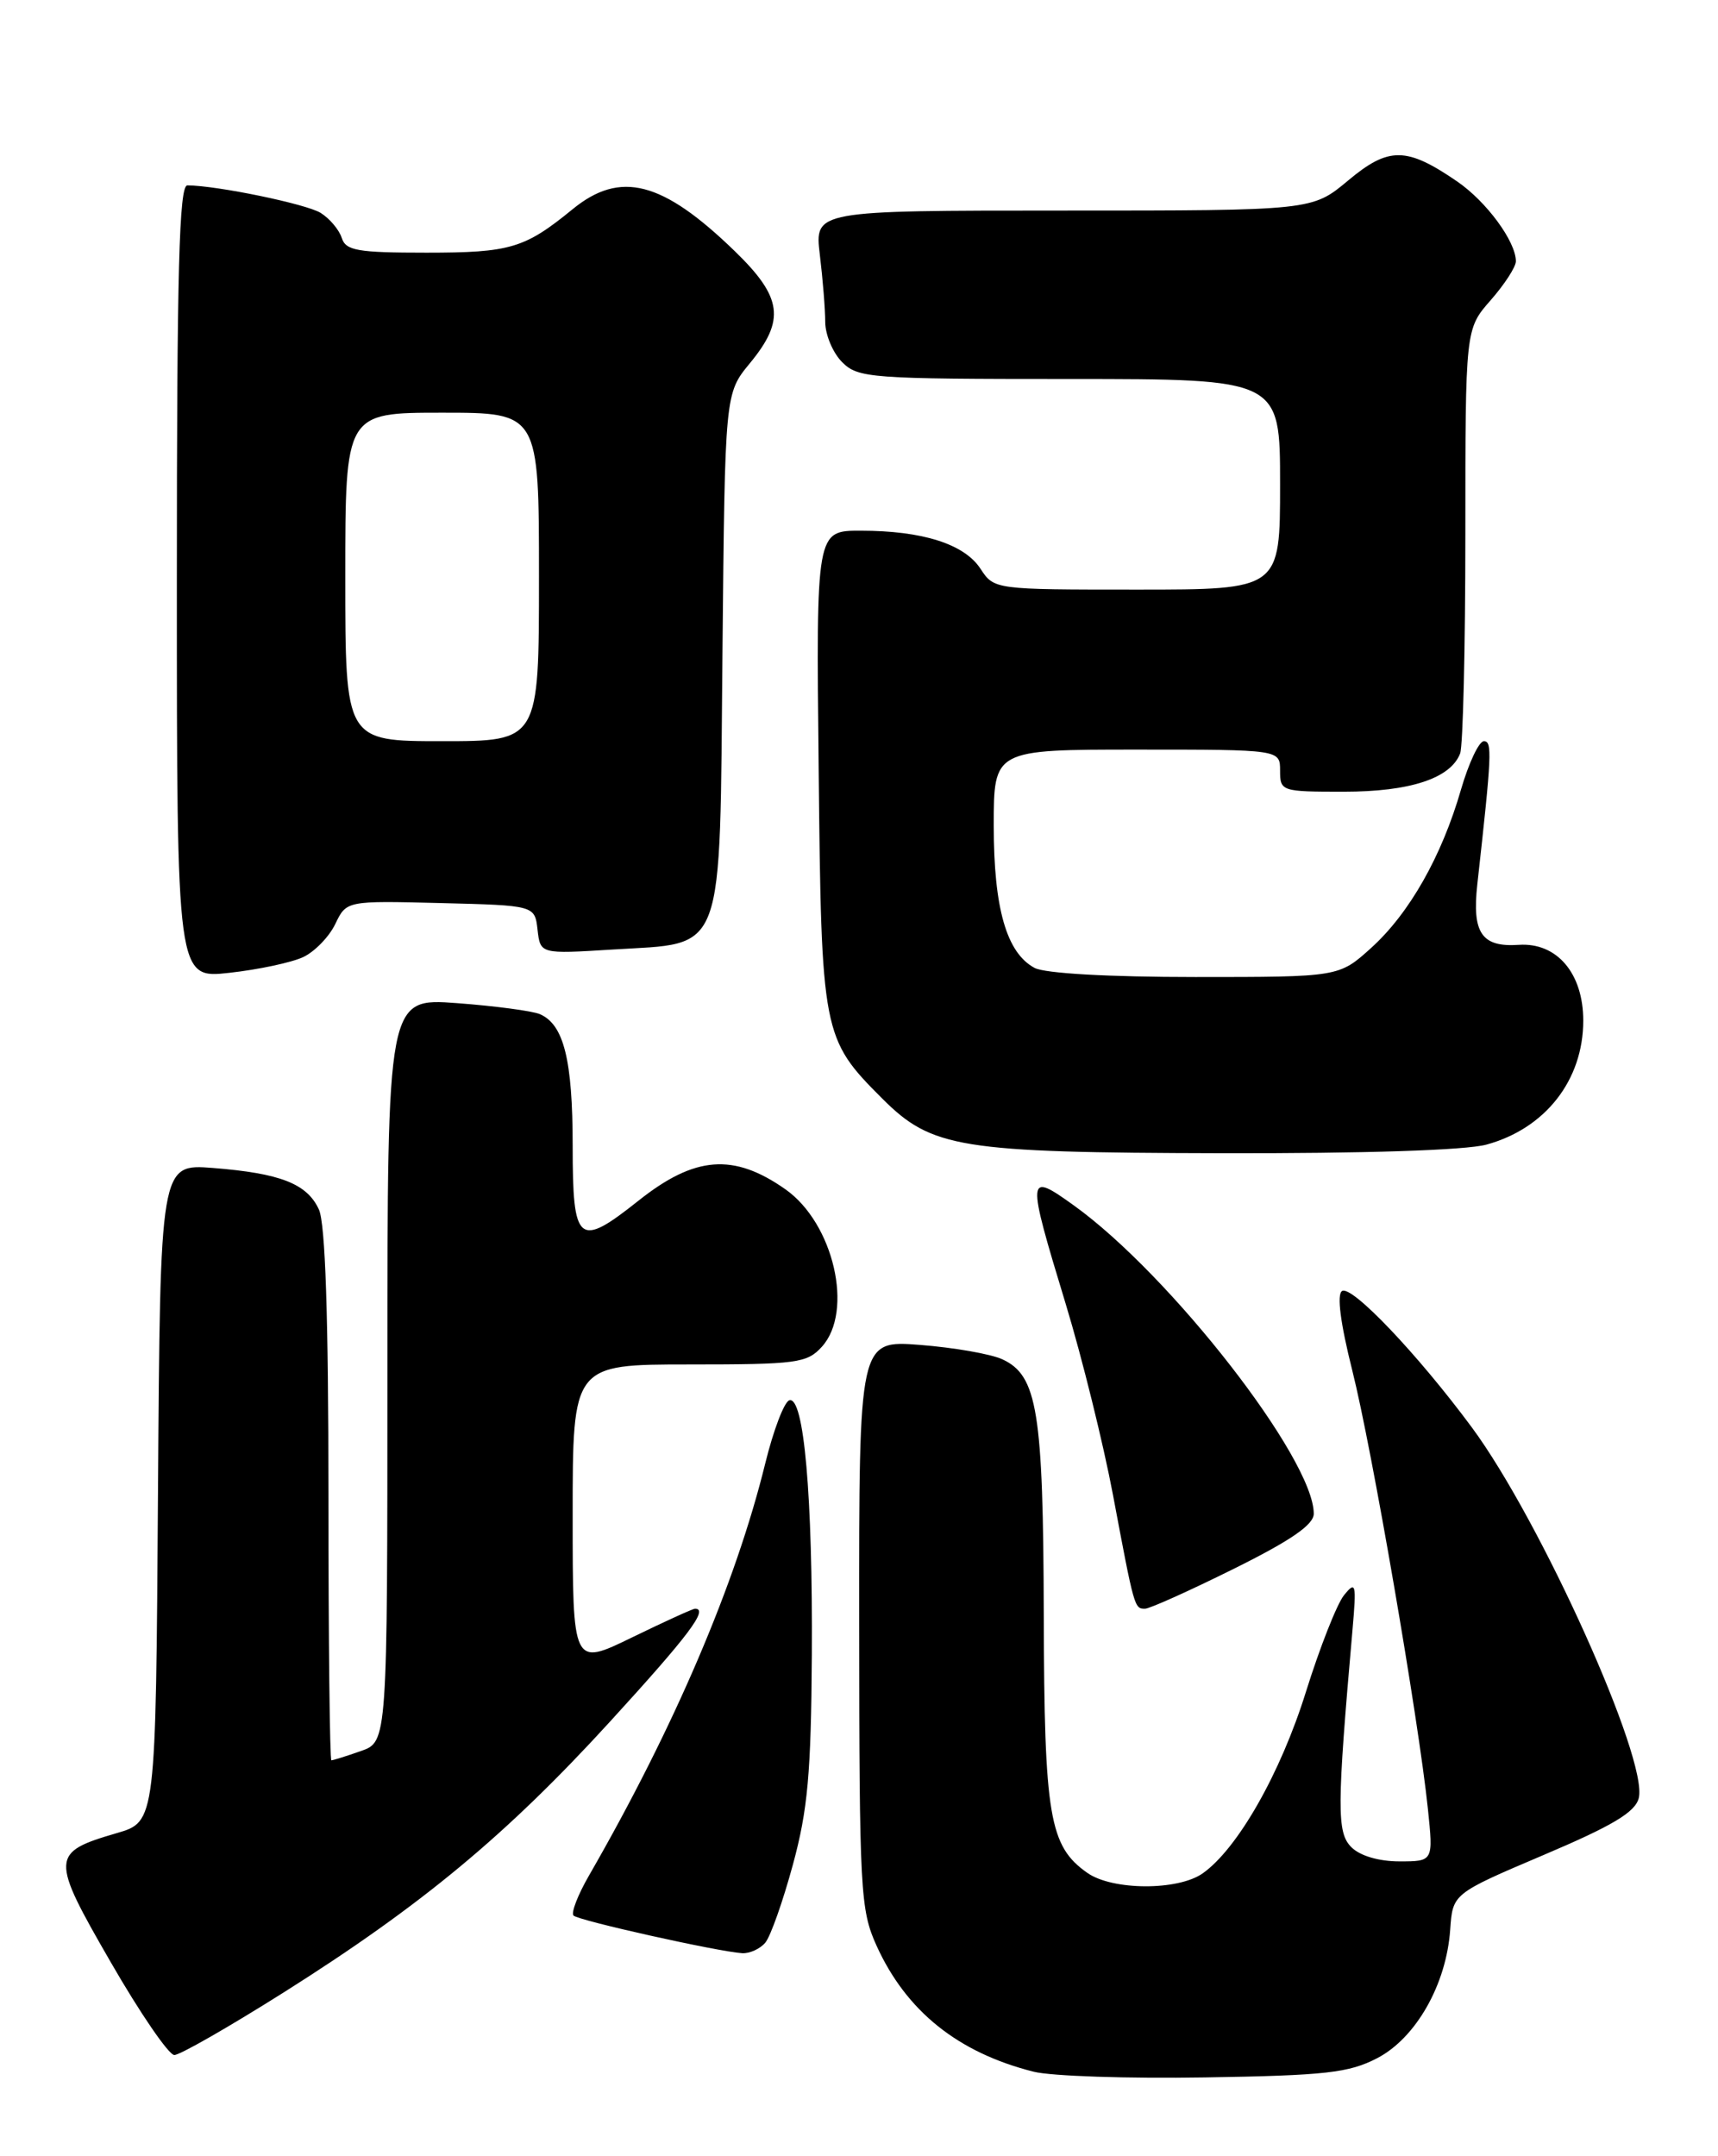 <?xml version="1.0" encoding="UTF-8" standalone="no"?>
<!DOCTYPE svg PUBLIC "-//W3C//DTD SVG 1.1//EN" "http://www.w3.org/Graphics/SVG/1.1/DTD/svg11.dtd" >
<svg xmlns="http://www.w3.org/2000/svg" xmlns:xlink="http://www.w3.org/1999/xlink" version="1.1" viewBox="0 0 204 256">
 <g >
 <path fill="currentColor"
d=" M 163.54 244.36 C 168.13 241.97 171.75 235.61 172.20 229.10 C 172.50 224.83 172.50 224.83 183.27 220.25 C 191.48 216.77 194.17 215.16 194.59 213.49 C 195.74 208.93 182.96 180.57 174.79 169.50 C 168.37 160.82 160.52 152.56 159.36 153.28 C 158.72 153.67 159.16 157.09 160.57 162.70 C 162.90 171.95 168.44 204.10 169.55 214.75 C 170.20 221.00 170.20 221.00 166.17 221.00 C 163.73 221.00 161.48 220.34 160.46 219.31 C 158.73 217.58 158.74 214.68 160.60 193.50 C 161.08 188.00 161.00 187.66 159.59 189.40 C 158.75 190.44 156.71 195.62 155.06 200.90 C 152.04 210.58 146.94 219.52 142.80 222.43 C 139.86 224.49 132.10 224.46 129.12 222.37 C 124.60 219.20 124.00 215.69 123.94 191.78 C 123.88 167.56 123.19 163.29 119.00 161.38 C 117.62 160.75 113.24 159.99 109.25 159.68 C 102.00 159.12 102.00 159.12 102.02 192.81 C 102.04 224.54 102.16 226.76 104.08 231.00 C 107.60 238.77 113.75 243.71 122.73 245.97 C 124.81 246.50 133.96 246.80 143.07 246.65 C 157.42 246.42 160.17 246.11 163.54 244.36 Z  M 33.70 236.55 C 50.07 226.22 60.12 217.88 72.44 204.40 C 81.78 194.18 84.18 191.00 82.53 191.00 C 82.27 191.00 78.89 192.54 75.03 194.42 C 68.00 197.84 68.00 197.84 68.00 179.92 C 68.00 162.00 68.00 162.00 81.85 162.00 C 94.64 162.00 95.83 161.84 97.59 159.90 C 101.41 155.68 98.99 145.24 93.27 141.21 C 87.11 136.88 82.51 137.23 75.81 142.56 C 68.67 148.23 68.00 147.68 68.00 136.05 C 68.00 125.84 66.95 121.64 64.11 120.41 C 63.23 120.03 58.79 119.44 54.25 119.10 C 46.00 118.49 46.00 118.49 46.00 162.65 C 46.00 206.80 46.00 206.80 42.85 207.90 C 41.12 208.51 39.54 209.00 39.35 209.00 C 39.16 209.00 39.00 194.85 39.00 177.55 C 39.00 156.30 38.63 145.29 37.87 143.61 C 36.47 140.54 33.29 139.30 25.26 138.67 C 19.02 138.19 19.02 138.19 18.76 177.24 C 18.50 216.29 18.50 216.29 13.88 217.64 C 5.99 219.94 5.96 220.52 13.15 232.97 C 16.64 239.03 20.04 243.99 20.70 243.99 C 21.35 244.00 27.20 240.65 33.70 236.55 Z  M 90.88 230.64 C 91.50 229.90 92.97 225.73 94.15 221.39 C 95.92 214.88 96.31 210.52 96.40 196.50 C 96.51 177.63 95.46 165.68 93.72 166.26 C 93.11 166.46 91.83 169.83 90.87 173.74 C 87.35 188.06 80.05 205.12 69.94 222.68 C 68.61 224.98 67.79 227.12 68.10 227.43 C 68.69 228.03 85.27 231.72 88.13 231.90 C 89.02 231.95 90.26 231.39 90.88 230.64 Z  M 146.49 186.27 C 153.30 182.89 156.00 181.03 156.00 179.72 C 156.00 173.22 138.99 151.36 127.50 143.11 C 121.90 139.09 121.87 139.44 126.55 154.83 C 128.50 161.25 131.02 171.45 132.16 177.50 C 134.69 190.96 134.70 191.00 135.96 191.00 C 136.52 191.00 141.25 188.87 146.49 186.27 Z  M 176.50 135.90 C 183.50 133.99 188.00 128.24 188.00 121.18 C 188.00 115.56 184.87 111.88 180.35 112.18 C 175.94 112.48 174.78 110.79 175.42 105.00 C 177.14 89.56 177.21 88.00 176.20 88.00 C 175.62 88.00 174.40 90.59 173.48 93.75 C 171.20 101.66 167.34 108.46 162.81 112.55 C 158.99 116.00 158.99 116.00 141.93 116.00 C 131.62 116.00 124.07 115.57 122.85 114.92 C 119.52 113.14 118.00 107.84 118.00 98.03 C 118.00 89.00 118.00 89.00 135.00 89.00 C 152.00 89.00 152.00 89.00 152.00 91.50 C 152.00 93.95 152.16 94.00 159.55 94.00 C 167.43 94.00 172.24 92.42 173.38 89.46 C 173.72 88.56 174.00 76.86 174.00 63.45 C 174.00 39.07 174.00 39.07 177.00 35.65 C 178.65 33.77 180.00 31.69 180.00 31.02 C 180.00 28.68 176.51 23.93 173.02 21.54 C 167.01 17.42 164.90 17.40 160.08 21.43 C 155.81 25.00 155.81 25.00 126.27 25.00 C 96.72 25.00 96.72 25.00 97.35 30.25 C 97.70 33.14 97.99 36.74 97.99 38.25 C 98.00 39.76 98.90 41.90 100.00 43.00 C 101.89 44.89 103.33 45.00 127.00 45.00 C 152.00 45.00 152.00 45.00 152.00 57.50 C 152.00 70.00 152.00 70.00 135.02 70.00 C 118.05 70.00 118.05 70.00 116.42 67.52 C 114.50 64.59 109.54 63.01 102.21 63.01 C 96.91 63.00 96.91 63.00 97.21 91.25 C 97.53 122.74 97.64 123.31 104.76 130.43 C 110.65 136.32 113.94 136.85 145.00 136.92 C 161.95 136.96 174.04 136.57 176.50 135.90 Z  M 35.99 113.64 C 37.36 113.00 39.08 111.23 39.81 109.71 C 41.14 106.94 41.14 106.94 52.32 107.22 C 63.50 107.50 63.50 107.50 63.83 110.39 C 64.16 113.27 64.16 113.27 72.70 112.74 C 86.25 111.89 85.44 114.08 85.79 77.33 C 86.08 46.72 86.08 46.72 89.04 43.13 C 93.27 38.00 92.91 35.31 87.25 29.82 C 78.66 21.49 73.65 20.20 67.98 24.85 C 62.30 29.49 60.59 30.00 50.63 30.00 C 42.46 30.00 41.06 29.76 40.58 28.25 C 40.27 27.28 39.15 25.95 38.08 25.28 C 36.38 24.22 25.78 22.03 22.25 22.01 C 21.27 22.00 21.00 32.08 21.00 69.10 C 21.00 116.20 21.00 116.20 27.25 115.50 C 30.69 115.12 34.62 114.28 35.99 113.64 Z  M 41.00 68.50 C 41.00 49.00 41.00 49.00 52.50 49.00 C 64.00 49.00 64.00 49.00 64.00 68.50 C 64.00 88.00 64.00 88.00 52.50 88.00 C 41.00 88.00 41.00 88.00 41.00 68.50 Z "/>
</g>
</svg>